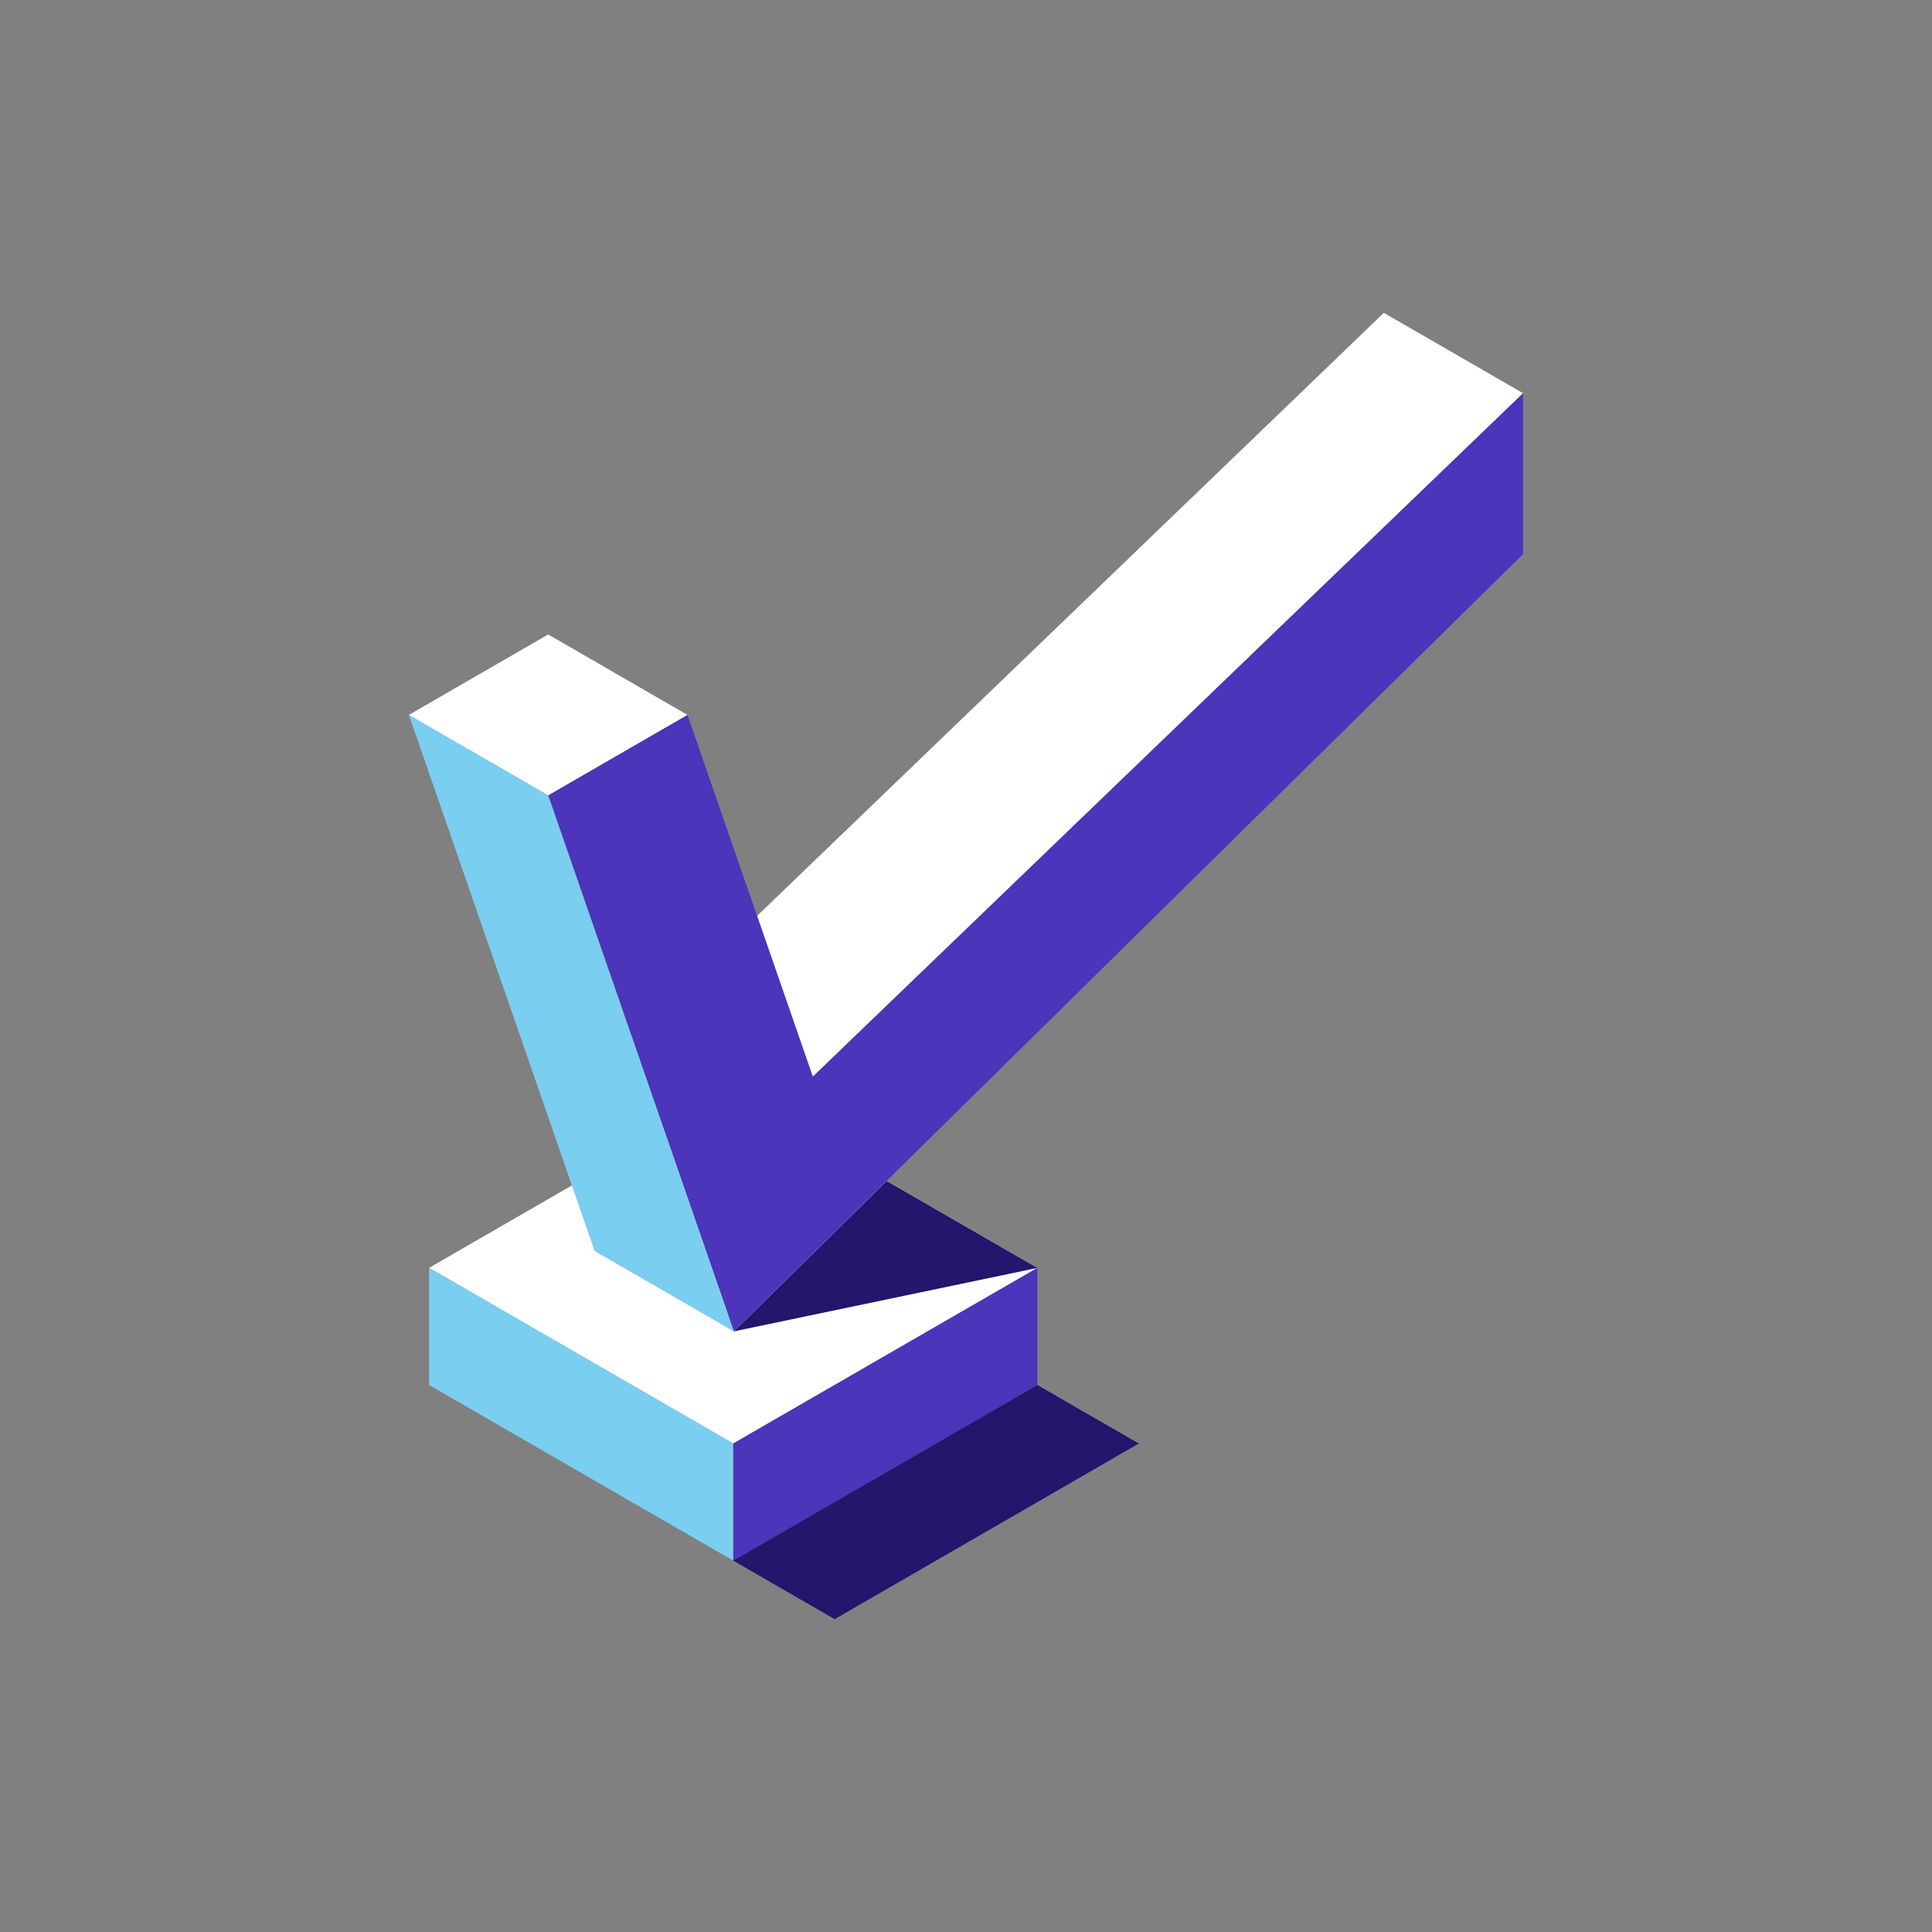 <?xml version="1.0" encoding="UTF-8"?>
<svg width="160px" height="160px" viewBox="0 0 160 160" version="1.1" xmlns="http://www.w3.org/2000/svg" xmlns:xlink="http://www.w3.org/1999/xlink">
    <rect x="0" y="0" width="160" height="160" fill="#808080" stroke="none"/>
    <title>Brand/Illustrations/Checks</title>
    <g id="Brand/Illustrations/Checks" stroke="none" stroke-width="1" fill="none" fill-rule="evenodd">
        <rect id="background" fill-opacity="0" fill="#FFFFFF" fill-rule="nonzero" x="0" y="0" width="160" height="160"></rect>
        <g id="Group-5" transform="translate(35.534, 90.46)">
            <polygon id="Fill-1" fill="#FFFFFF" points="25.187 0 0 14.541 0 14.541 25.186 29.087 50.377 14.543"></polygon>
            <polygon id="Fill-2" fill="#4C34BB" points="50.377 14.544 50.377 24.239 25.186 38.783 25.186 29.087"></polygon>
            <polygon id="Fill-3" fill="#7ACEF0" points="0 24.24 25.186 38.783 25.186 29.087 0 14.541"></polygon>
            <polygon id="Fill-4" fill="#24156D" points="25.186 38.783 33.586 43.632 58.775 29.087 50.377 24.239"></polygon>
            <polygon id="Path-2" fill="#24156D" points="25.237 19.8 50.377 14.544 37.895 7.342"></polygon>
        </g>
        <g id="icon" transform="translate(33.862, 25.908)">
            <path d="M18.453,59.935 L23.063,73.248 L11.535,66.592 L18.453,59.935 Z M80.741,0 L92.275,6.658 L33.449,63.262 L28.836,49.944 L80.741,0 Z" id="Shape" fill="#FFFFFF" fill-rule="nonzero"></path>
            <polygon id="Path" fill="#4C34BB" points="92.275 6.659 92.275 19.977 26.908 84.352 11.535 39.955 23.069 33.296 33.449 63.262"></polygon>
            <polygon id="Path" fill="#7ACEF0" points="0 33.295 11.535 39.955 23.069 73.252 26.908 84.352 15.378 77.691"></polygon>
            <polygon id="Fill-5" fill="#FFFFFF" fill-rule="nonzero" points="11.535 39.955 23.069 33.296 11.535 26.636 7.37936468e-05 33.296"></polygon>
        </g>
    </g>
</svg>